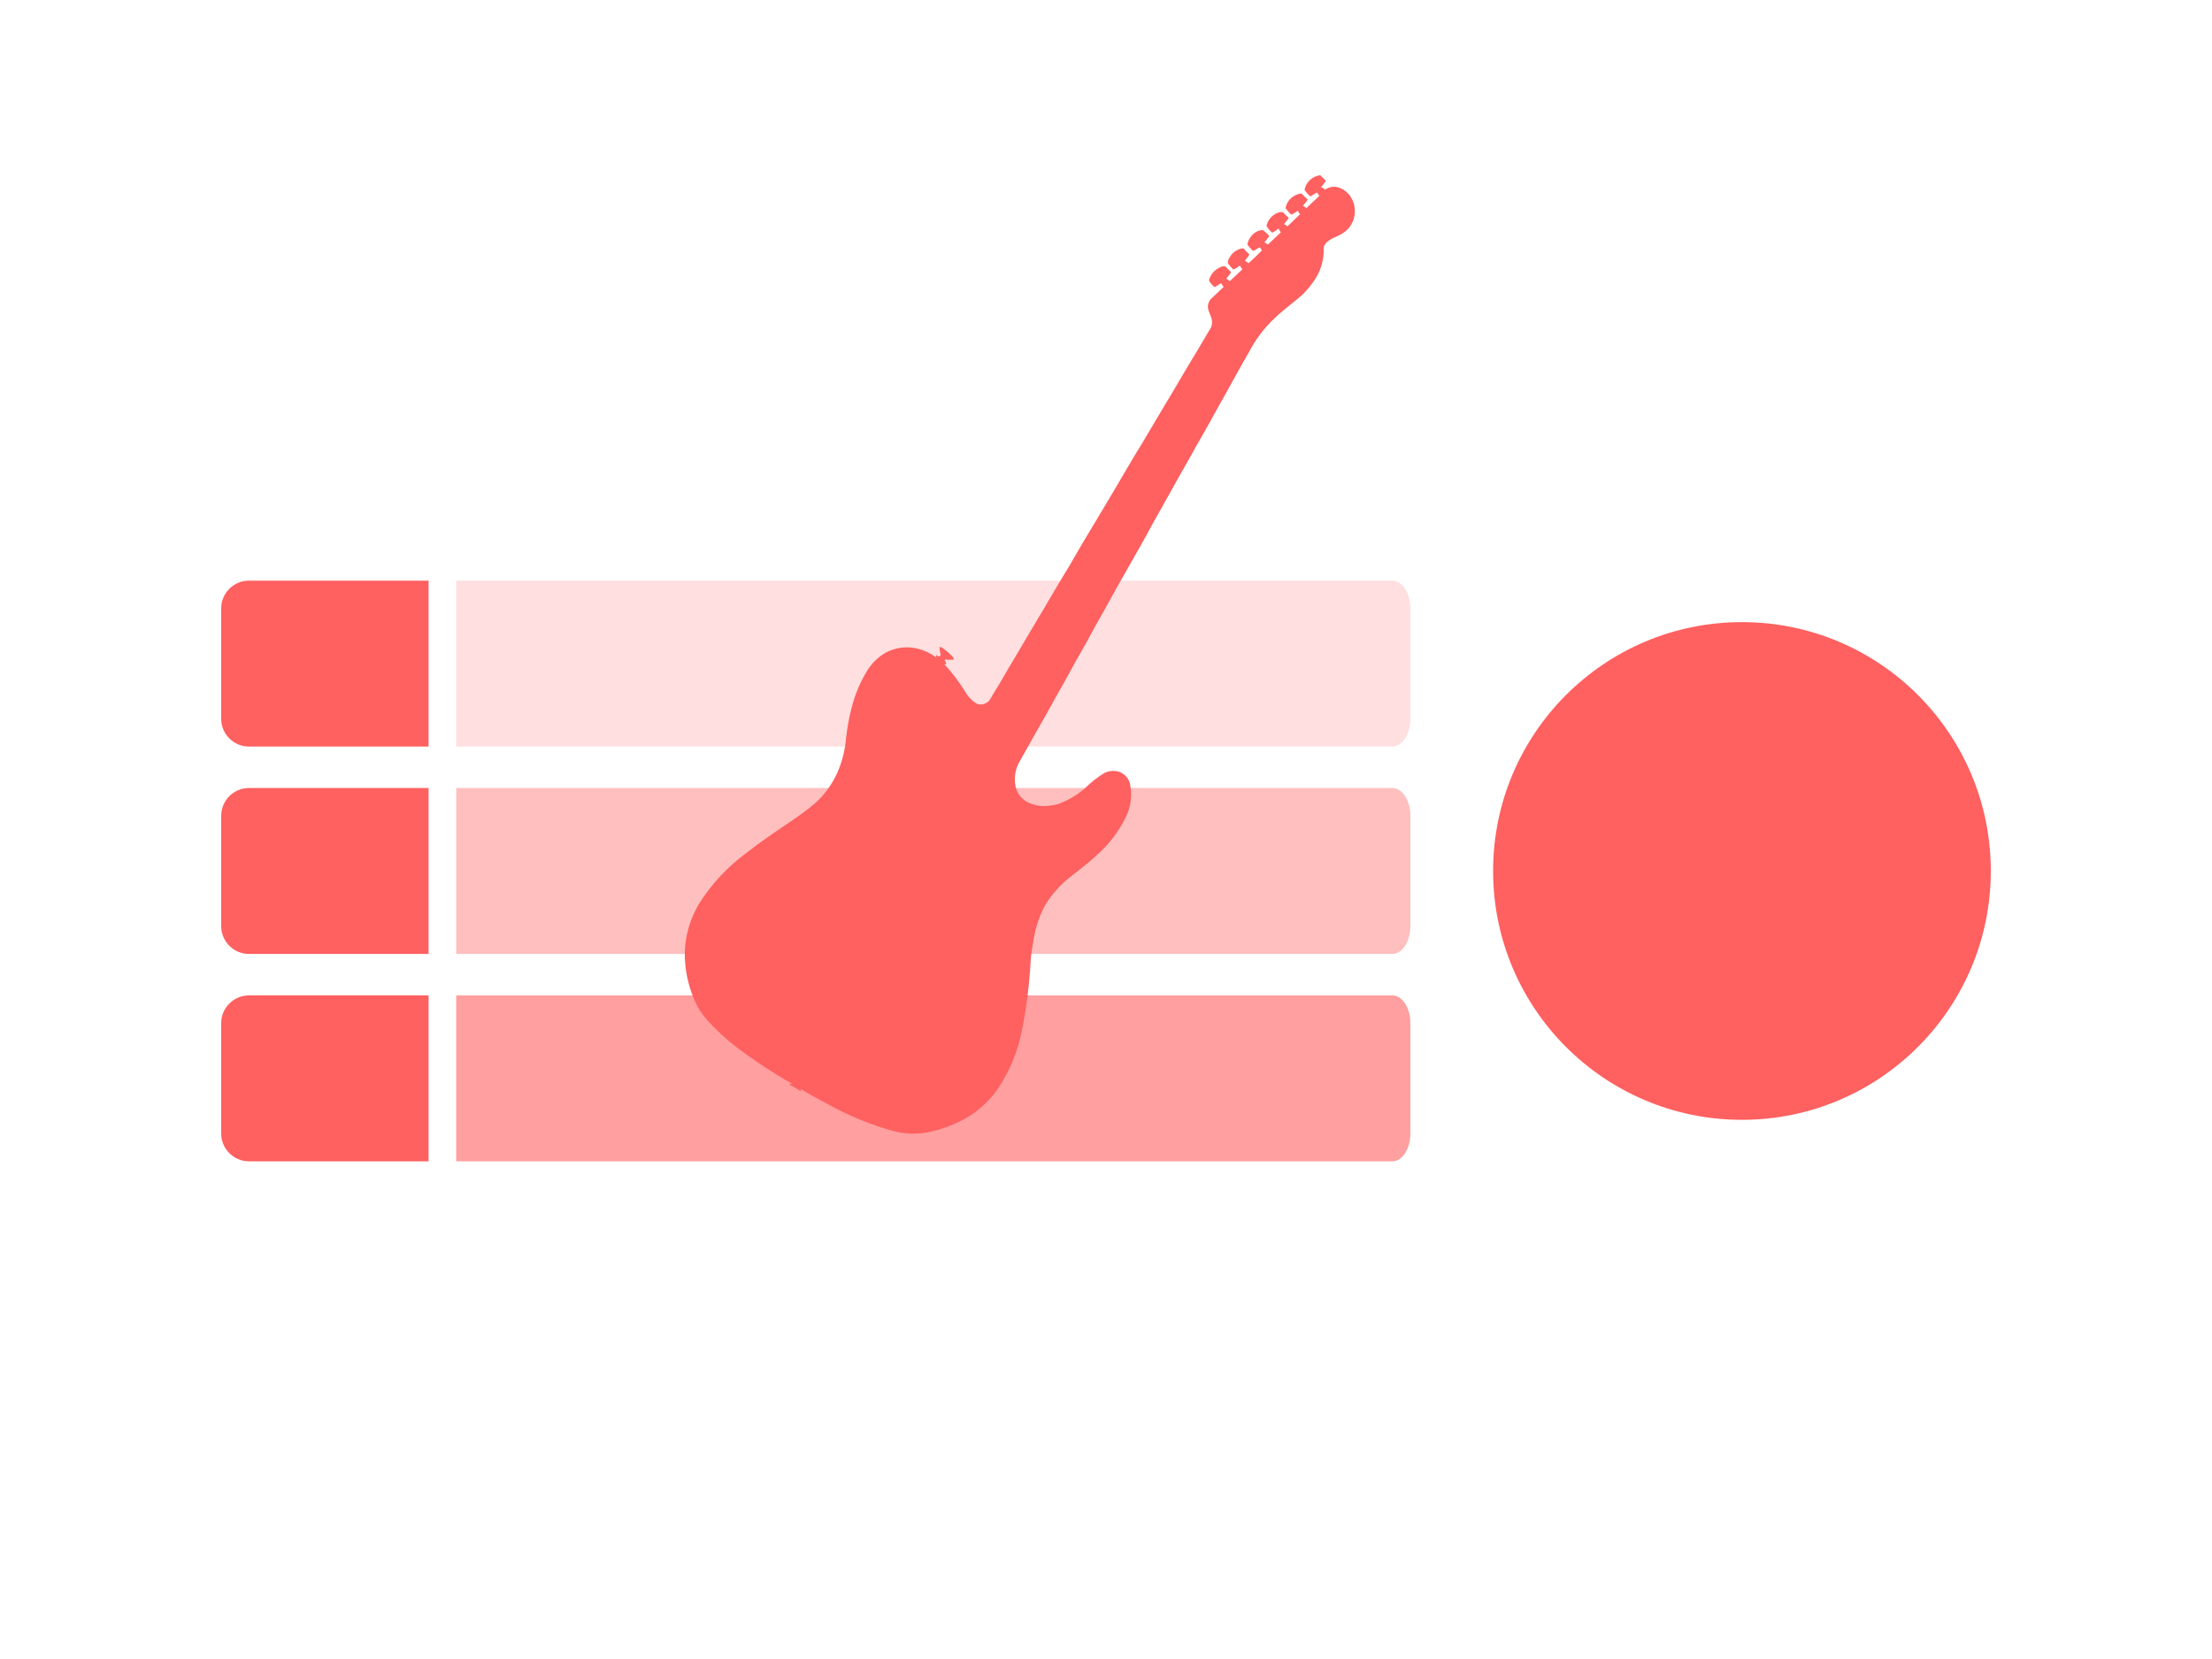 <?xml version="1.0" encoding="UTF-8" standalone="no"?>
<!DOCTYPE svg PUBLIC "-//W3C//DTD SVG 1.1//EN" "http://www.w3.org/Graphics/SVG/1.1/DTD/svg11.dtd">
<svg width="100%" height="100%" viewBox="0 0 160 120" version="1.1" xmlns="http://www.w3.org/2000/svg" xmlns:xlink="http://www.w3.org/1999/xlink" xml:space="preserve" xmlns:serif="http://www.serif.com/" style="fill-rule:evenodd;clip-rule:evenodd;stroke-linejoin:round;stroke-miterlimit:2;">
    <g id="RecordNow" transform="matrix(1,0,0,1,-920,-505)">
        <g transform="matrix(1,0,0,1,1028,550)">
            <circle cx="18" cy="18" r="18" style="fill:rgb(255,96,96);"/>
        </g>
        <g transform="matrix(0.645,0,0,1,953,547)">
            <path d="M0,0L105,0C106.097,-0 107,0.903 107,2L107,10C107,11.097 106.097,12 105,12L0,12L0,0Z" style="fill:rgb(255,96,96);fill-opacity:0.2;fill-rule:nonzero;"/>
        </g>
        <g transform="matrix(0.645,0,0,1,953,562)">
            <path d="M0,0L105,0C106.097,-0 107,0.903 107,2L107,10C107,11.097 106.097,12 105,12L0,12L0,0Z" style="fill:rgb(255,96,96);fill-opacity:0.4;fill-rule:nonzero;"/>
        </g>
        <g transform="matrix(0.645,0,0,1,953,577)">
            <path d="M0,0L105,0C106.097,-0 107,0.903 107,2L107,10C107,11.097 106.097,12 105,12L0,12L0,0Z" style="fill:rgb(255,96,96);fill-opacity:0.6;fill-rule:nonzero;"/>
        </g>
        <g transform="matrix(1,0,0,1,936,547)">
            <path d="M2,0L15,0L15,12L2,12C0.903,12 0,11.097 0,10L0,2C-0,0.903 0.903,0 2,0Z" style="fill:rgb(255,96,96);fill-rule:nonzero;"/>
        </g>
        <g transform="matrix(1,0,0,1,936,562)">
            <path d="M2,0L15,0L15,12L2,12C0.903,12 0,11.097 0,10L0,2C-0,0.903 0.903,0 2,0Z" style="fill:rgb(255,96,96);fill-rule:nonzero;"/>
        </g>
        <g transform="matrix(1,0,0,1,936,577)">
            <path d="M2,0L15,0L15,12L2,12C0.903,12 0,11.097 0,10L0,2C-0,0.903 0.903,0 2,0Z" style="fill:rgb(255,96,96);fill-rule:nonzero;"/>
        </g>
        <g id="Path_182" transform="matrix(0.966,-0.259,0.259,0.966,816.18,383.468)">
            <path d="M157.779,181.266L157.735,181.222C157.173,181.143 156.621,181.437 156.372,181.947C156.436,182.151 156.533,182.344 156.658,182.518C156.836,182.477 157.012,182.425 157.185,182.364C157.229,182.452 157.251,182.54 157.295,182.65C156.895,182.85 156.526,183.068 156.152,183.265C156.138,183.224 156.116,183.186 156.086,183.155C156.042,183.111 155.998,183.089 155.954,183.045C156.108,182.935 156.262,182.825 156.416,182.693C156.306,182.517 156.196,182.341 156.086,182.144C155.517,182.055 154.952,182.35 154.701,182.869C154.774,183.07 154.87,183.261 154.987,183.44C155.166,183.402 155.342,183.35 155.514,183.286C155.533,183.384 155.563,183.48 155.602,183.572C155.228,183.772 154.855,183.99 154.481,184.187L154.415,184.055C154.371,184.033 154.327,183.989 154.283,183.967C154.437,183.857 154.591,183.747 154.745,183.615C154.642,183.459 154.546,183.298 154.459,183.132C154.393,183.044 154.283,183.066 154.173,183.044C153.956,183.048 153.744,183.109 153.558,183.22C153.369,183.325 153.21,183.476 153.096,183.659C153.074,183.703 153.03,183.747 153.052,183.813C153.113,184.001 153.202,184.179 153.316,184.34C153.498,184.301 153.674,184.242 153.843,184.164C153.839,184.216 153.847,184.269 153.865,184.318C153.865,184.362 153.909,184.406 153.931,184.472C153.557,184.672 153.162,184.89 152.788,185.087C152.727,185.009 152.66,184.935 152.588,184.867C152.742,184.757 152.896,184.647 153.05,184.515C152.953,184.332 152.843,184.155 152.72,183.988C152.549,183.933 152.364,183.933 152.193,183.988C151.828,184.091 151.524,184.346 151.358,184.688C151.422,184.892 151.519,185.085 151.644,185.259C151.82,185.237 151.996,185.149 152.171,185.127C152.21,185.211 152.24,185.3 152.259,185.391C151.885,185.611 151.49,185.809 151.094,186.028C151.027,185.942 150.953,185.861 150.874,185.786C151.03,185.681 151.177,185.563 151.314,185.434C151.198,185.259 151.095,185.075 151.006,184.885C150.572,184.815 150.132,184.973 149.841,185.303C149.742,185.39 149.672,185.505 149.641,185.633C149.707,185.826 149.795,186.01 149.905,186.182C150.088,186.161 150.267,186.109 150.432,186.028C150.459,186.134 150.496,186.237 150.542,186.336C150.168,186.536 149.817,186.736 149.442,186.929C149.381,186.844 149.314,186.763 149.242,186.687C149.396,186.577 149.55,186.467 149.704,186.335C149.594,186.159 149.504,185.961 149.396,185.808C149.269,185.755 149.128,185.747 148.996,185.786C148.609,185.849 148.266,186.073 148.051,186.401C148.029,186.445 147.985,186.489 148.007,186.533C148.059,186.724 148.149,186.904 148.271,187.06C148.449,187.019 148.625,186.967 148.798,186.906C148.821,187.013 148.858,187.116 148.908,187.214C148.578,187.39 148.271,187.566 147.941,187.741C147.669,187.85 147.47,188.09 147.414,188.378C147.37,188.778 147.546,189.147 147.414,189.543C147.335,189.735 147.206,189.902 147.04,190.026C146.249,190.795 145.48,191.564 144.688,192.312C143.809,193.169 142.93,194.048 142.051,194.883C141.414,195.498 140.798,196.114 140.161,196.729C139.282,197.542 138.447,198.399 137.59,199.234L135.348,201.41C134.535,202.179 133.766,202.948 132.974,203.74C132.117,204.553 131.26,205.388 130.425,206.223C129.458,207.146 128.513,208.091 127.568,209.014C126.755,209.783 125.968,210.614 125.129,211.387C124.953,211.541 124.799,211.787 124.536,211.827C124.285,211.91 124.007,211.851 123.811,211.673C123.548,211.378 123.36,211.023 123.262,210.64C123.018,209.826 122.694,209.038 122.295,208.288C122.334,208.33 122.379,208.367 122.427,208.398C122.493,208.332 122.471,208.244 122.449,208.156L122.405,208.112L122.537,208.002L122.603,208.09C122.757,208.134 122.933,208.156 123.087,208.2C123.096,208.124 123.081,208.047 123.043,207.98C122.893,207.7 122.717,207.435 122.516,207.189C122.469,207.121 122.397,207.073 122.316,207.057C122.262,207.242 122.239,207.435 122.25,207.628L122.118,207.716C122.073,207.7 122.034,207.669 122.008,207.628L121.942,207.562L121.876,207.606C121.883,207.659 121.898,207.711 121.92,207.76C121.618,207.371 121.245,207.042 120.82,206.793C120.095,206.371 119.235,206.245 118.42,206.441C117.822,206.609 117.274,206.918 116.82,207.341C116.092,208.032 115.477,208.833 114.996,209.714C114.644,210.344 114.336,210.998 114.073,211.67C113.783,212.482 113.36,213.24 112.82,213.912C112.222,214.649 111.471,215.249 110.62,215.67C110.003,215.951 109.372,216.2 108.73,216.417C107.411,216.879 106.115,217.317 104.84,217.867C103.343,218.467 101.966,219.33 100.774,220.416C99.846,221.286 99.164,222.385 98.796,223.603C98.467,224.79 98.398,226.035 98.596,227.251C98.688,227.779 98.858,228.29 99.101,228.767C99.53,229.618 100.038,230.427 100.617,231.184C101.452,232.26 102.347,233.287 103.298,234.261C103.474,234.437 103.65,234.635 103.847,234.81C103.781,234.788 103.693,234.744 103.627,234.81C103.87,235.02 104.098,235.248 104.308,235.491C104.374,235.425 104.33,235.359 104.308,235.291C104.835,235.862 105.429,236.412 106,236.939C107.209,238.109 108.551,239.132 110,239.988C110.681,240.382 111.437,240.629 112.22,240.713C113.382,240.816 114.553,240.697 115.67,240.361C116.533,240.074 117.336,239.633 118.043,239.061C119.24,238.032 120.212,236.768 120.9,235.347C121.65,233.828 122.289,232.258 122.812,230.647C122.966,230.163 123.212,229.702 123.405,229.24C123.759,228.448 124.242,227.72 124.834,227.086C125.55,226.397 126.393,225.853 127.317,225.486C127.998,225.2 128.68,224.915 129.339,224.563C130.414,224.045 131.371,223.311 132.152,222.409C132.69,221.789 133.006,221.008 133.052,220.189C133.066,219.809 132.904,219.444 132.612,219.2C132.269,218.936 131.821,218.846 131.403,218.958C130.883,219.115 130.382,219.329 129.909,219.595C129.296,219.908 128.635,220.116 127.953,220.21C127.699,220.254 127.438,220.254 127.184,220.21C126.531,220.173 125.914,219.9 125.448,219.441C125.077,219.022 124.928,218.45 125.048,217.903C125.136,217.448 125.34,217.024 125.641,216.672C126.322,215.991 127.004,215.265 127.685,214.584C128.103,214.166 128.498,213.749 128.916,213.331C129.751,212.452 130.608,211.617 131.421,210.738C131.883,210.276 132.321,209.815 132.784,209.353C133.575,208.496 134.41,207.683 135.223,206.826C135.948,206.057 136.717,205.31 137.465,204.54C138.124,203.859 138.806,203.199 139.443,202.496C140.08,201.837 140.743,201.177 141.377,200.518C142.234,199.618 143.113,198.76 143.97,197.859C144.651,197.178 145.333,196.496 145.992,195.793C146.692,195.068 147.399,194.365 148.08,193.639C148.52,193.177 148.98,192.716 149.421,192.276C150.132,191.494 150.972,190.84 151.904,190.342C152.475,190.034 153.091,189.771 153.684,189.507C154.456,189.186 155.153,188.707 155.728,188.1C156.079,187.702 156.348,187.239 156.519,186.737C156.585,186.537 156.607,186.275 156.783,186.144C157.201,185.792 157.794,185.858 158.277,185.682C158.749,185.526 159.138,185.185 159.354,184.737C159.595,184.25 159.619,183.683 159.42,183.177C159.337,182.981 159.217,182.802 159.068,182.65C158.922,182.494 158.741,182.373 158.541,182.298C158.296,182.228 158.035,182.236 157.794,182.32C157.772,182.276 157.728,182.21 157.706,182.166C157.662,182.144 157.618,182.1 157.574,182.078C157.728,181.968 157.882,181.858 158.036,181.726C157.926,181.55 157.836,181.374 157.728,181.199L157.779,181.266Z" style="fill:rgb(255,96,96);fill-rule:nonzero;"/>
        </g>
    </g>
</svg>
